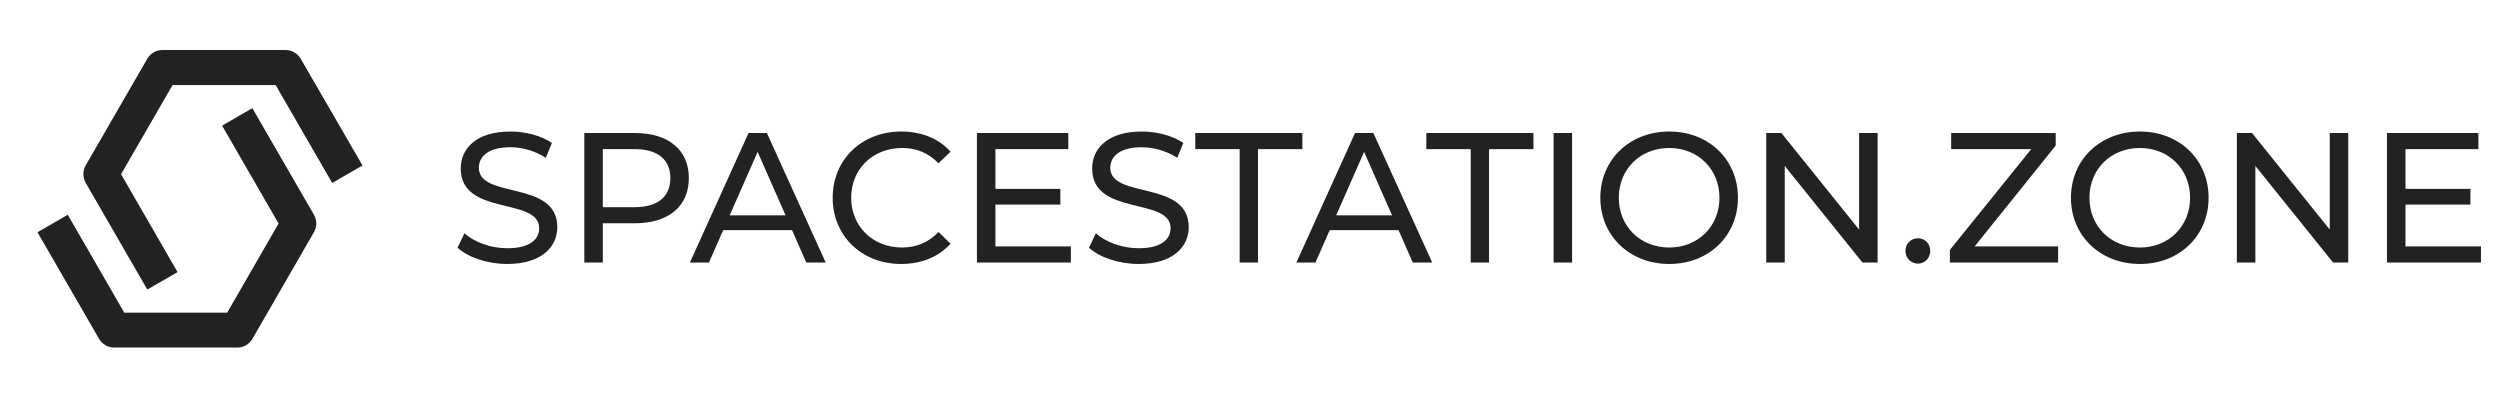 <svg xmlns="http://www.w3.org/2000/svg" width="200" height="32" fill="none" viewBox="0 0 200 32"><path fill="#222" d="M11.783 23.162L6.856 14.628C6.734 14.415 6.669 14.174 6.669 13.929C6.669 13.683 6.734 13.442 6.856 13.229L11.783 4.7C11.906 4.487 12.083 4.31 12.295 4.187C12.508 4.065 12.749 4 12.995 4H22.845C23.09 4 23.331 4.065 23.544 4.187C23.757 4.31 23.934 4.487 24.056 4.7L29 13.237L26.576 14.637L22.053 6.807H13.803L9.684 13.937L14.207 21.771L11.783 23.162Z"/><path fill="#222" d="M19.005 27.805H9.135C8.889 27.805 8.648 27.741 8.435 27.618C8.222 27.495 8.045 27.318 7.923 27.105L3 18.581L5.42 17.181L9.942 25.015H18.172L22.287 17.881L17.768 10.051L20.188 8.652L25.114 17.181C25.237 17.394 25.302 17.635 25.302 17.881C25.302 18.126 25.237 18.368 25.114 18.581L20.188 27.114C20.067 27.321 19.895 27.494 19.687 27.615C19.48 27.736 19.245 27.802 19.005 27.805Z"/><path fill="#222" d="M40.573 21.118C43.311 21.118 44.584 19.757 44.584 18.173C44.584 14.37 38.309 15.953 38.309 13.422C38.309 12.52 39.064 11.78 40.825 11.78C41.742 11.78 42.764 12.046 43.666 12.623L44.155 11.439C43.296 10.847 42.038 10.522 40.825 10.522C38.102 10.522 36.858 11.883 36.858 13.482C36.858 17.33 43.134 15.731 43.134 18.262C43.134 19.165 42.364 19.86 40.573 19.86C39.241 19.86 37.924 19.357 37.154 18.662L36.607 19.816C37.436 20.586 38.99 21.118 40.573 21.118ZM50.787 10.64H46.746V21H48.226V17.862H50.787C53.48 17.862 55.108 16.501 55.108 14.251C55.108 12.002 53.48 10.64 50.787 10.64ZM50.742 16.575H48.226V11.928H50.742C52.637 11.928 53.628 12.771 53.628 14.251C53.628 15.731 52.637 16.575 50.742 16.575ZM64.503 21H66.057L61.35 10.64H59.885L55.193 21H56.718L57.857 18.41H63.363L64.503 21ZM58.375 17.226L60.61 12.15L62.845 17.226H58.375ZM72.09 21.118C73.703 21.118 75.094 20.556 76.041 19.49L75.079 18.558C74.28 19.402 73.303 19.801 72.164 19.801C69.826 19.801 68.094 18.114 68.094 15.82C68.094 13.526 69.826 11.839 72.164 11.839C73.303 11.839 74.28 12.224 75.079 13.067L76.041 12.135C75.094 11.069 73.703 10.522 72.105 10.522C68.952 10.522 66.614 12.756 66.614 15.82C66.614 18.884 68.952 21.118 72.09 21.118ZM79.633 19.712V16.368H84.828V15.11H79.633V11.928H85.464V10.64H78.153V21H85.671V19.712H79.633ZM91.087 21.118C93.825 21.118 95.098 19.757 95.098 18.173C95.098 14.37 88.823 15.953 88.823 13.422C88.823 12.52 89.577 11.78 91.338 11.78C92.256 11.78 93.277 12.046 94.18 12.623L94.668 11.439C93.81 10.847 92.552 10.522 91.338 10.522C88.615 10.522 87.372 11.883 87.372 13.482C87.372 17.33 93.647 15.731 93.647 18.262C93.647 19.165 92.878 19.86 91.087 19.86C89.755 19.86 88.438 19.357 87.668 18.662L87.121 19.816C87.949 20.586 89.503 21.118 91.087 21.118ZM99.172 21H100.638V11.928H104.19V10.64H95.621V11.928H99.172V21ZM113.022 21H114.576L109.869 10.64H108.404L103.713 21H105.237L106.377 18.41H111.882L113.022 21ZM106.895 17.226L109.129 12.15L111.364 17.226H106.895ZM117.658 21H119.123V11.928H122.675V10.64H114.106V11.928H117.658V21ZM124.287 21H125.767V10.64H124.287V21ZM133.546 21.118C136.698 21.118 139.036 18.869 139.036 15.82C139.036 12.771 136.698 10.522 133.546 10.522C130.364 10.522 128.025 12.786 128.025 15.82C128.025 18.854 130.364 21.118 133.546 21.118ZM133.546 19.801C131.222 19.801 129.505 18.114 129.505 15.82C129.505 13.526 131.222 11.839 133.546 11.839C135.84 11.839 137.556 13.526 137.556 15.82C137.556 18.114 135.84 19.801 133.546 19.801ZM148.728 10.64V18.366L142.512 10.64H141.299V21H142.779V13.274L148.995 21H150.208V10.64H148.728ZM153.442 21.089C153.975 21.089 154.419 20.66 154.419 20.068C154.419 19.476 153.975 19.061 153.442 19.061C152.895 19.061 152.436 19.476 152.436 20.068C152.436 20.66 152.895 21.089 153.442 21.089ZM157.974 19.712L164.456 11.646V10.64H156.094V11.928H162.502L155.99 19.994V21H164.648V19.712H157.974ZM171.196 21.118C174.348 21.118 176.687 18.869 176.687 15.82C176.687 12.771 174.348 10.522 171.196 10.522C168.014 10.522 165.676 12.786 165.676 15.82C165.676 18.854 168.014 21.118 171.196 21.118ZM171.196 19.801C168.872 19.801 167.156 18.114 167.156 15.82C167.156 13.526 168.872 11.839 171.196 11.839C173.49 11.839 175.207 13.526 175.207 15.82C175.207 18.114 173.49 19.801 171.196 19.801ZM186.379 10.64V18.366L180.163 10.64H178.949V21H180.429V13.274L186.645 21H187.859V10.64H186.379ZM192.439 19.712V16.368H197.634V15.11H192.439V11.928H198.271V10.64H190.959V21H198.478V19.712H192.439Z"/></svg>